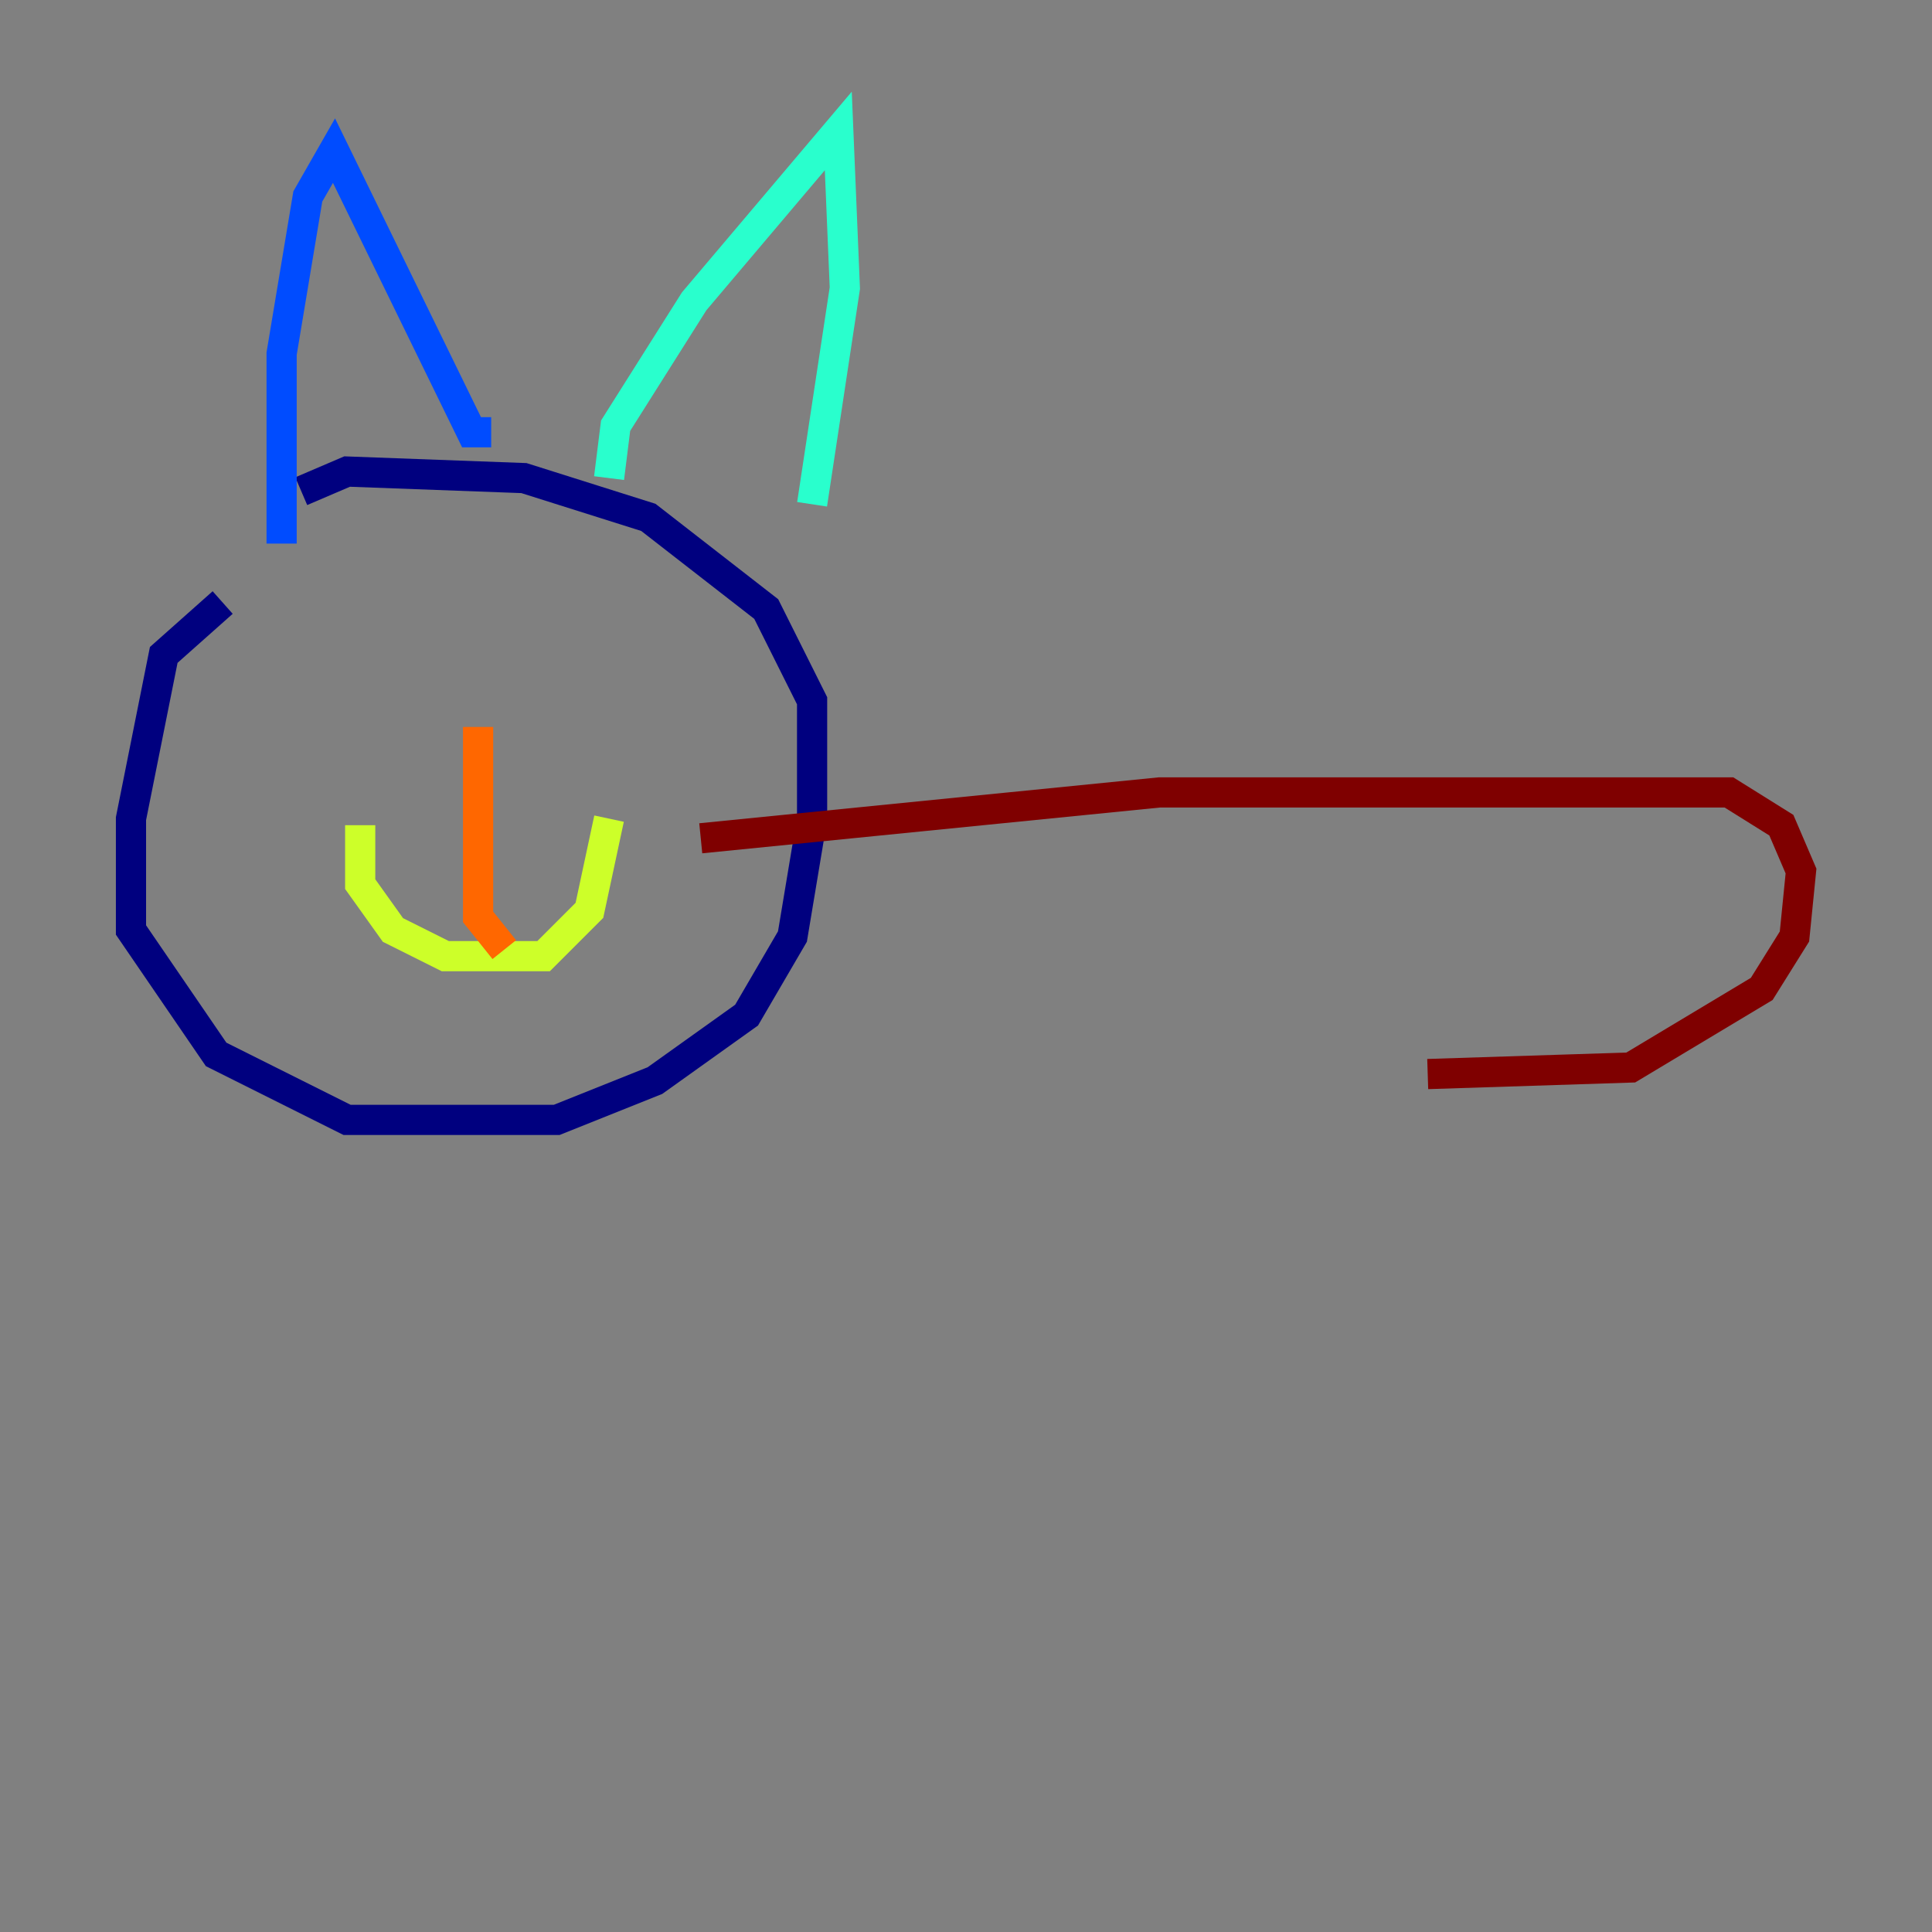 <?xml version="1.0" encoding="utf-8" ?>
<svg baseProfile="tiny" height="128" version="1.2" viewBox="0,0,128,128" width="128" xmlns="http://www.w3.org/2000/svg" xmlns:ev="http://www.w3.org/2001/xml-events" xmlns:xlink="http://www.w3.org/1999/xlink"><rect x="0" y="0" width="128" height="128" fill="#808080" stroke="none"/><defs /><polyline fill="none" points="14.752,39.919 10.848,43.39 8.678,54.237 8.678,61.614 14.319,69.858 22.997,74.197 36.881,74.197 43.39,71.593 49.464,67.254 52.502,62.047 53.803,54.237 53.803,46.427 50.766,40.352 42.956,34.278 34.712,31.675 22.997,31.241 19.959,32.542" stroke="#00007f" stroke-width="2" /><polyline fill="none" points="18.658,36.014 18.658,23.43 20.393,13.017 22.129,9.98 31.241,28.637 32.542,28.637" stroke="#004cff" stroke-width="2" /><polyline fill="none" points="40.352,31.675 40.786,28.203 45.993,19.959 55.539,8.678 55.973,19.091 53.803,33.41" stroke="#29ffcd" stroke-width="2" /><polyline fill="none" points="23.864,54.671 23.864,58.576 26.034,61.614 29.505,63.349 36.014,63.349 39.051,60.312 40.352,54.237" stroke="#cdff29" stroke-width="2" /><polyline fill="none" points="33.41,62.915 31.675,60.746 31.675,48.163" stroke="#ff6700" stroke-width="2" /><polyline fill="none" points="46.427,55.539 76.8,52.502 114.549,52.502 118.02,54.671 119.322,57.709 118.888,62.047 116.719,65.519 108.041,70.725 94.59,71.159" stroke="#7f0000" stroke-width="2" /></svg>